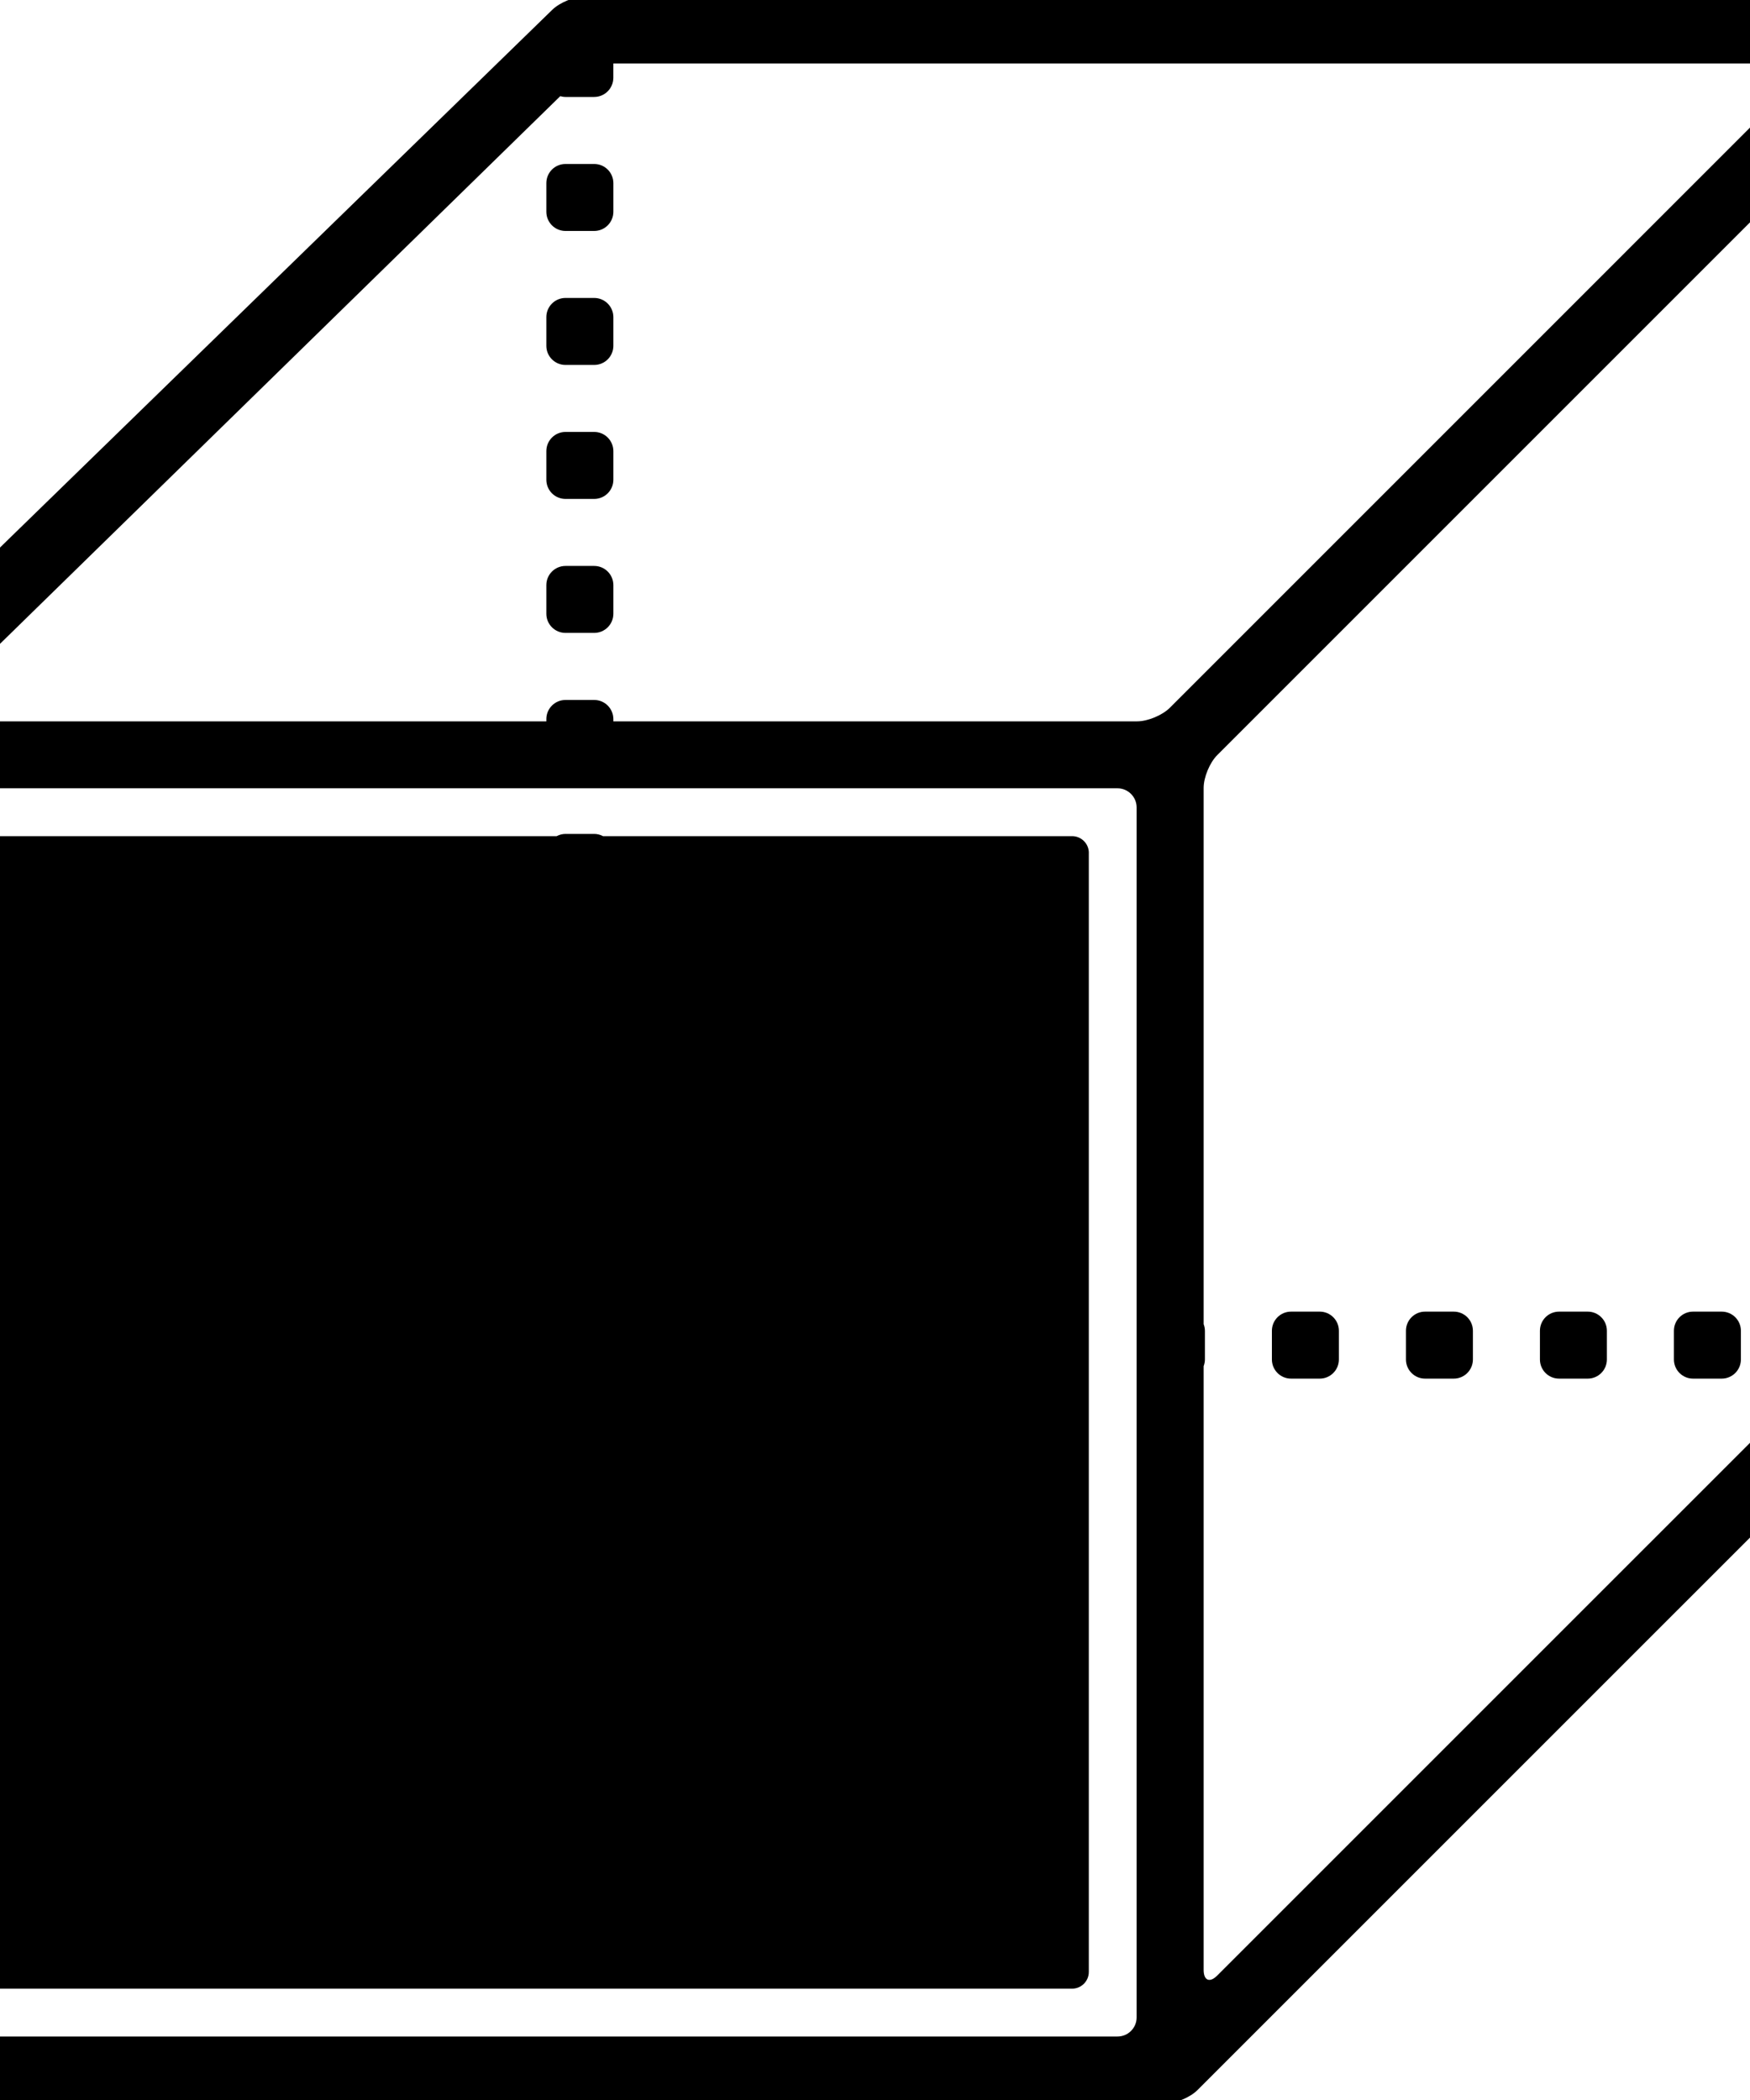 <svg xmlns="http://www.w3.org/2000/svg" xmlns:xlink="http://www.w3.org/1999/xlink" version="1.1" x="0px" y="0px"
     viewBox="25 20 50 60" enable-background="new 0 0 100 100" xml:space="preserve"><path fill="#000000" d="M41.157,26.599h0.82c0.302,0,0.547-0.245,0.547-0.547v-0.82c0-0.303-0.245-0.547-0.547-0.547h-0.82  c-0.302,0-0.547,0.244-0.547,0.547v0.82C40.61,26.354,40.855,26.599,41.157,26.599z"/>
    <path fill="#000000"
          d="M41.157,34.255h0.82c0.302,0,0.547-0.244,0.547-0.547v-0.819c0-0.303-0.245-0.548-0.547-0.548h-0.82  c-0.302,0-0.547,0.245-0.547,0.548v0.819C40.61,34.011,40.855,34.255,41.157,34.255z"/>
    <path fill="#000000"
          d="M41.157,38.083h0.82c0.302,0,0.547-0.244,0.547-0.546v-0.82c0-0.303-0.245-0.547-0.547-0.547h-0.82  c-0.302,0-0.547,0.244-0.547,0.547v0.82C40.61,37.839,40.855,38.083,41.157,38.083z"/>
    <path fill="#000000"
          d="M41.157,30.427h0.82c0.302,0,0.547-0.244,0.547-0.546V29.06c0-0.302-0.245-0.547-0.547-0.547h-0.82  c-0.302,0-0.547,0.245-0.547,0.547v0.821C40.61,30.183,40.855,30.427,41.157,30.427z"/>
    <path fill="#000000"
          d="M67.083,58.022c0-0.302-0.244-0.547-0.547-0.547h-0.82c-0.302,0-0.546,0.245-0.546,0.547v0.82  c0,0.302,0.244,0.547,0.546,0.547h0.82c0.303,0,0.547-0.245,0.547-0.547V58.022z"/>
    <path fill="#000000"
          d="M63.254,58.022c0-0.302-0.245-0.547-0.547-0.547h-0.82c-0.302,0-0.547,0.245-0.547,0.547v0.82  c0,0.302,0.245,0.547,0.547,0.547h0.82c0.302,0,0.547-0.245,0.547-0.547V58.022z"/>
    <path fill="#000000"
          d="M70.911,58.022c0-0.302-0.245-0.547-0.547-0.547h-0.819c-0.303,0-0.547,0.245-0.547,0.547v0.82  c0,0.302,0.244,0.547,0.547,0.547h0.819c0.302,0,0.547-0.245,0.547-0.547V58.022z"/>
    <path fill="#000000"
          d="M74.74,58.022c0-0.302-0.246-0.547-0.548-0.547h-0.82c-0.302,0-0.546,0.245-0.546,0.547v0.82  c0,0.302,0.244,0.547,0.546,0.547h0.82c0.302,0,0.548-0.245,0.548-0.547V58.022z"/>
    <path fill="#000000"
          d="M56.11,44.369c0-0.265-0.215-0.479-0.479-0.479H42.229c-0.076-0.04-0.161-0.064-0.252-0.064h-0.82  c-0.091,0-0.175,0.024-0.252,0.064H23.66c-0.265,0-0.479,0.214-0.479,0.479v31.097c-0.211,0.213-0.211,0.558,0,0.771v0.103  c0,0.266,0.215,0.479,0.479,0.479h0.104c0.213,0.212,0.558,0.212,0.771,0H55.63c0.265,0,0.479-0.214,0.479-0.479V44.369z"/>
    <path fill="#000000"
          d="M20.447,80.101h37.836c0.303,0,0.721-0.173,0.934-0.388l20.498-20.497c0.213-0.214,0.386-0.632,0.386-0.934  V20.446c0-0.302-0.244-0.547-0.546-0.547H41.718c-0.303,0-0.723,0.17-0.939,0.381L20.292,40.228  c-0.216,0.211-0.392,0.627-0.392,0.929v38.396C19.9,79.855,20.144,80.101,20.447,80.101z M56.929,78.186h-34.51l-0.012-0.014  l-0.579-0.58l-0.015-0.012V43.07c0-0.301,0.245-0.547,0.547-0.547h34.568c0.302,0,0.547,0.246,0.547,0.547V77.64  C57.476,77.941,57.231,78.186,56.929,78.186z M59.39,76.285V59.033c0.022-0.061,0.036-0.123,0.036-0.19v-0.82  c0-0.067-0.014-0.13-0.036-0.19V42.51c0-0.302,0.174-0.721,0.387-0.934l18.022-18.022c0.215-0.214,0.388-0.142,0.388,0.16v33.775  l-0.002,0.014c-0.052-0.016-0.106-0.027-0.164-0.027h-0.82c-0.303,0-0.547,0.245-0.547,0.547v0.82c0,0.197,0.104,0.369,0.261,0.465  L59.777,76.445C59.564,76.659,59.39,76.587,59.39,76.285z M23.126,40.227l17.881-17.479c0.048,0.013,0.098,0.022,0.149,0.022h0.82  c0.302,0,0.547-0.245,0.547-0.547v-0.41h33.762c0.303,0,0.374,0.173,0.161,0.386L58.423,40.223  c-0.214,0.214-0.632,0.387-0.934,0.387H42.524v-0.064c0-0.303-0.245-0.547-0.547-0.547h-0.82c-0.302,0-0.547,0.244-0.547,0.547  v0.064H23.283C22.982,40.609,22.912,40.438,23.126,40.227z"/>
</svg>